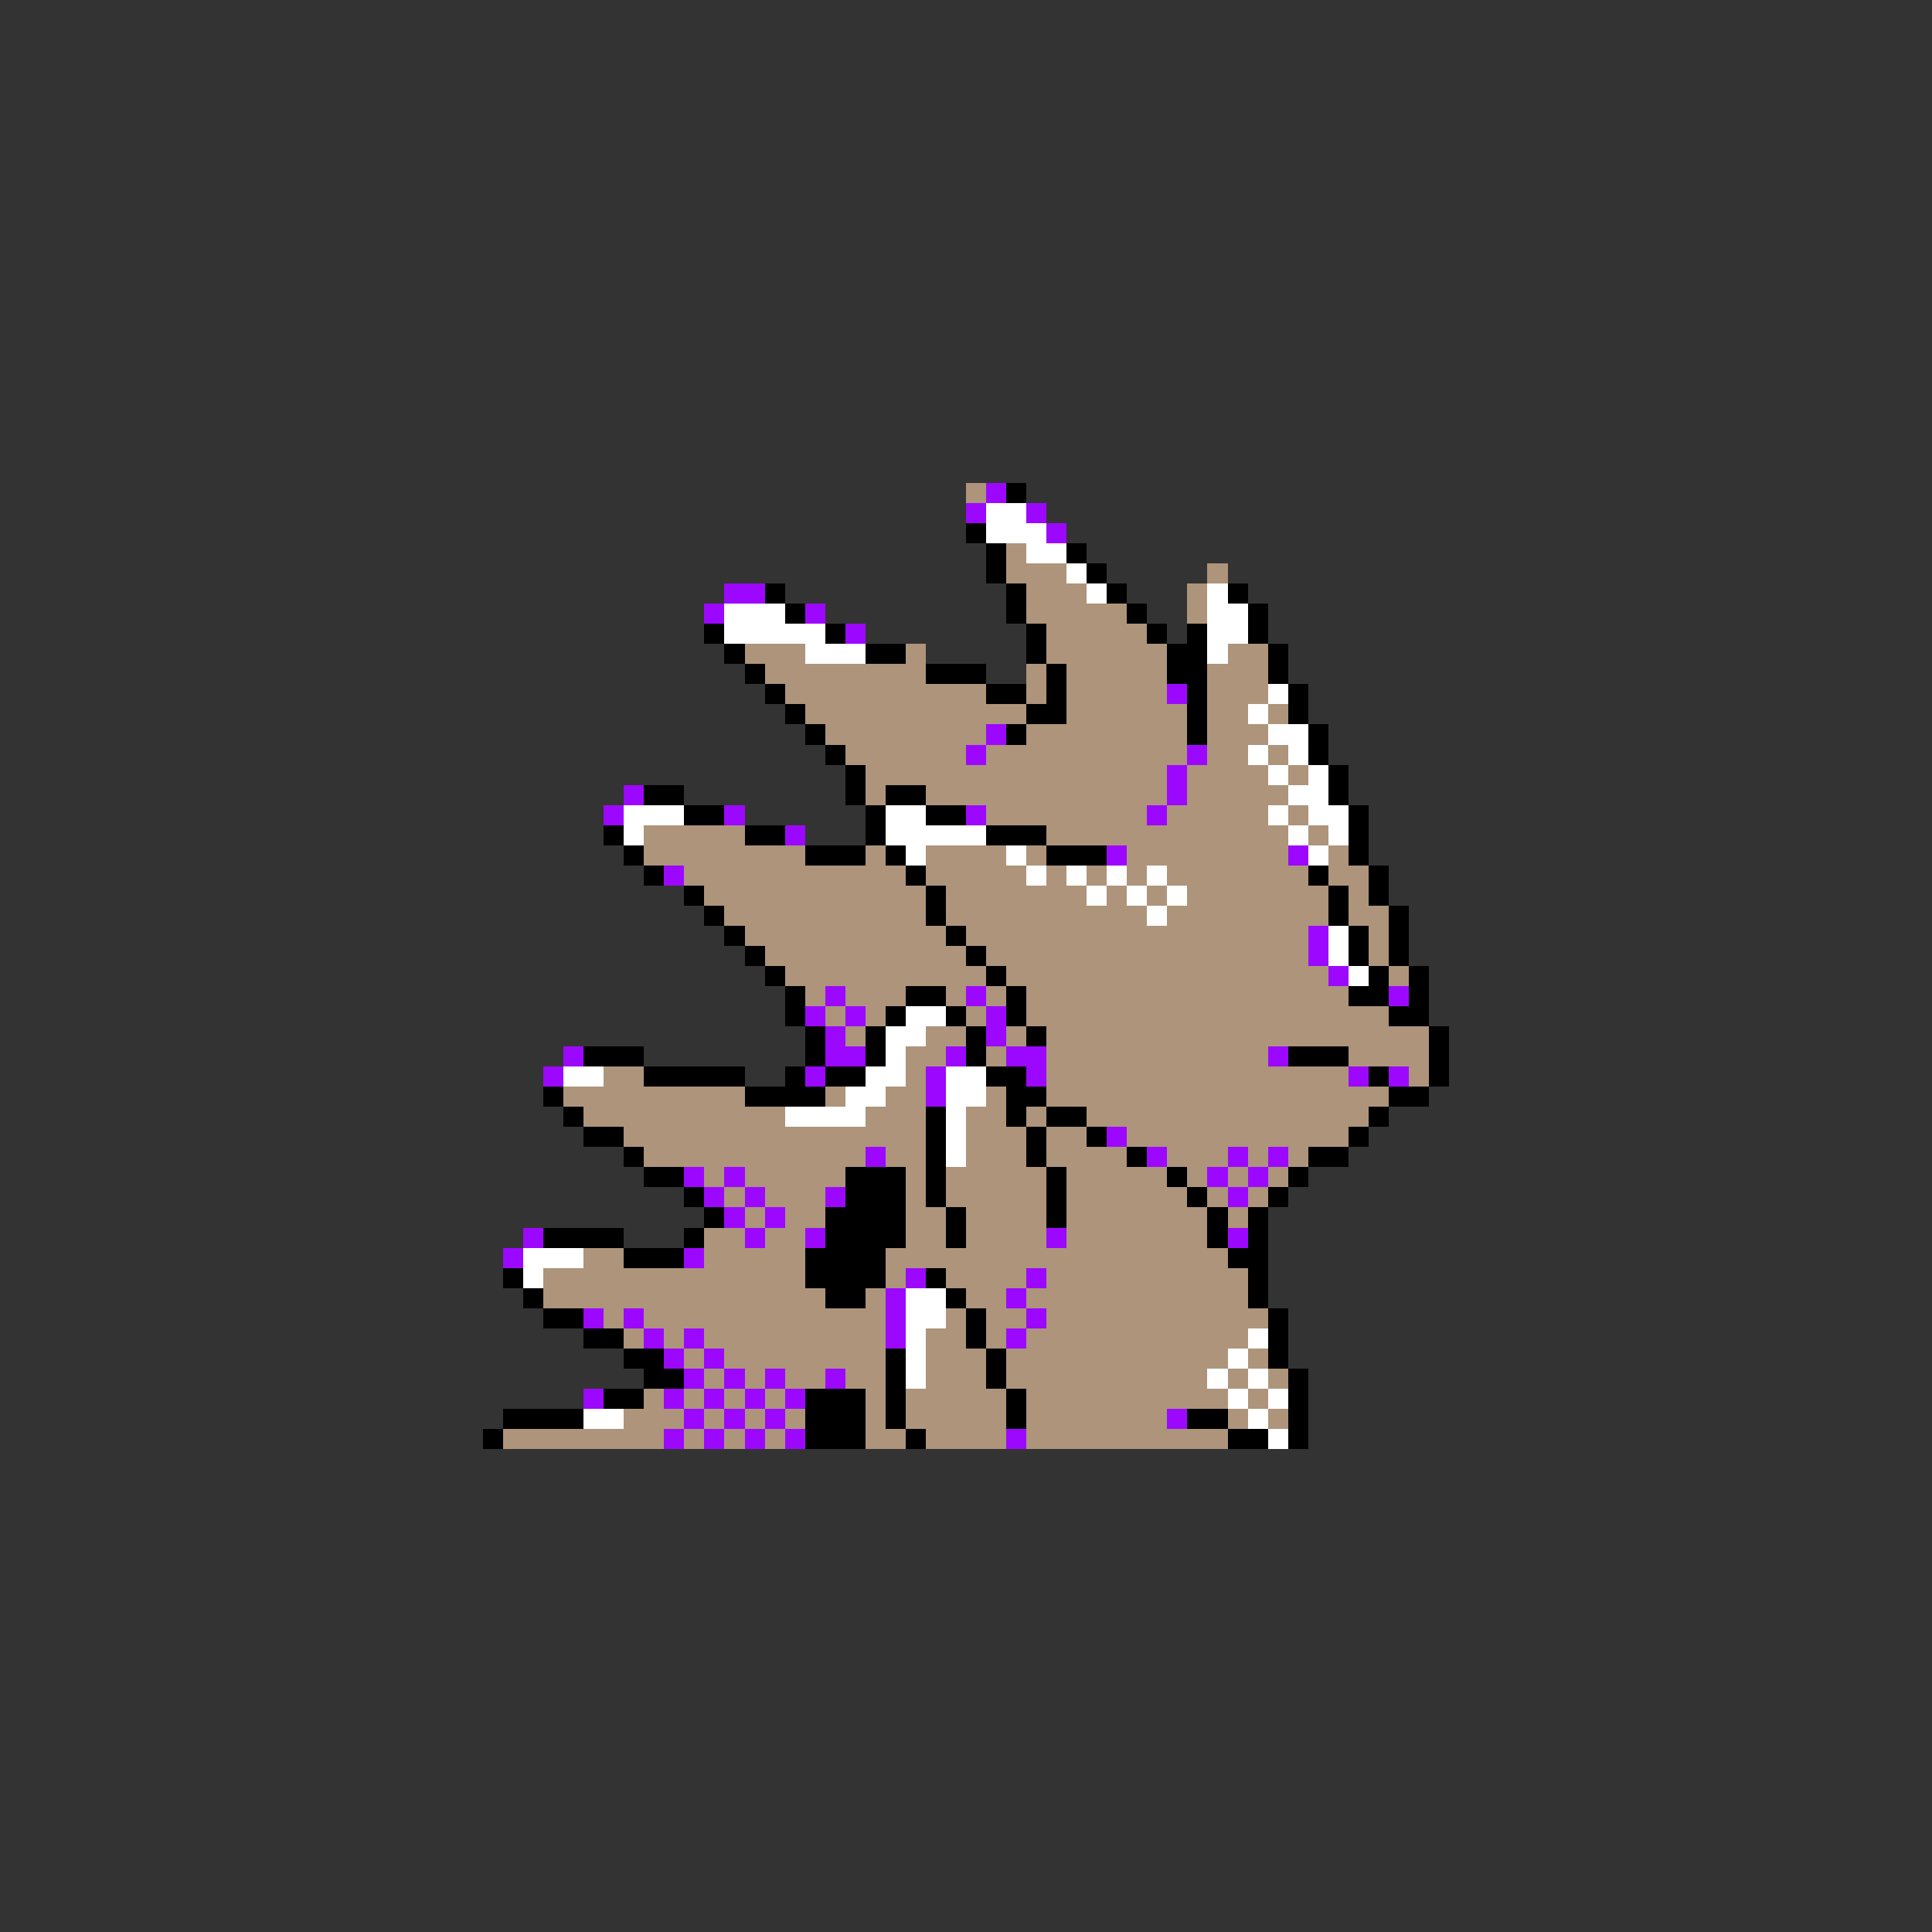 <svg xmlns="http://www.w3.org/2000/svg" viewBox="0 -0.5 96 96" shape-rendering="crispEdges">
<rect x="0" y="-0.5" width="96" height="96" fill="#333333" stroke="none"/>
<path stroke="#ad947b" d="M48 24h1M50 27h1M50 28h3M60 28h1M51 29h3M59 29h1M51 30h5M59 30h1M52 31h5M37 32h3M45 32h1M52 32h6M61 32h2M38 33h8M51 33h1M53 33h5M60 33h3M39 34h10M51 34h1M53 34h5M60 34h3M40 35h11M53 35h6M60 35h2M63 35h1M41 36h8M51 36h8M60 36h3M42 37h6M49 37h10M60 37h2M63 37h1M43 38h15M59 38h4M64 38h1M43 39h1M46 39h12M59 39h5M49 40h8M58 40h5M64 40h1M32 41h5M52 41h12M65 41h1M32 42h8M43 42h1M46 42h4M51 42h1M56 42h8M66 42h1M34 43h11M46 43h5M52 43h1M54 43h1M56 43h1M58 43h7M66 43h2M35 44h11M47 44h7M55 44h1M57 44h1M59 44h7M67 44h1M36 45h10M47 45h10M58 45h8M67 45h2M37 46h10M48 46h17M68 46h1M38 47h10M49 47h16M68 47h1M39 48h10M50 48h16M69 48h1M40 49h1M42 49h3M47 49h1M49 49h1M51 49h16M41 50h1M43 50h1M48 50h1M51 50h18M42 51h1M46 51h2M50 51h1M52 51h19M45 52h2M49 52h1M52 52h11M67 52h4M30 53h2M45 53h1M52 53h15M70 53h1M28 54h9M41 54h1M44 54h2M49 54h1M52 54h17M29 55h10M43 55h3M48 55h2M51 55h1M54 55h14M31 56h15M48 56h3M52 56h2M56 56h11M32 57h11M44 57h2M48 57h3M52 57h4M58 57h3M62 57h1M64 57h1M35 58h1M37 58h5M45 58h1M47 58h5M53 58h5M59 58h1M61 58h1M63 58h1M36 59h1M38 59h3M45 59h1M47 59h5M53 59h6M60 59h1M62 59h1M37 60h1M39 60h2M45 60h2M48 60h4M53 60h7M61 60h1M35 61h2M38 61h2M45 61h2M48 61h4M53 61h7M29 62h2M35 62h5M44 62h17M27 63h13M44 63h1M47 63h4M52 63h10M27 64h14M43 64h1M48 64h2M51 64h11M30 65h1M32 65h12M47 65h1M49 65h2M52 65h11M31 66h1M33 66h1M35 66h9M46 66h2M49 66h1M51 66h11M34 67h1M36 67h8M46 67h3M50 67h11M62 67h1M35 68h1M37 68h1M39 68h2M42 68h2M46 68h3M50 68h10M61 68h1M63 68h1M32 69h1M34 69h1M36 69h1M38 69h1M43 69h1M45 69h5M51 69h10M62 69h1M31 70h3M35 70h1M37 70h1M39 70h1M43 70h1M45 70h5M51 70h7M61 70h1M63 70h1M25 71h8M34 71h1M36 71h1M38 71h1M43 71h2M46 71h4M51 71h10" />
<path stroke="#9c08ff" d="M49 24h1M48 25h1M51 25h1M52 26h1M36 29h2M35 30h1M40 30h1M42 31h1M58 34h1M49 36h1M48 37h1M59 37h1M58 38h1M31 39h1M58 39h1M30 40h1M36 40h1M48 40h1M57 40h1M39 41h1M55 42h1M64 42h1M33 43h1M65 46h1M65 47h1M66 48h1M41 49h1M48 49h1M69 49h1M40 50h1M42 50h1M49 50h1M41 51h1M49 51h1M28 52h1M41 52h2M47 52h1M50 52h2M63 52h1M27 53h1M40 53h1M46 53h1M51 53h1M67 53h1M69 53h1M46 54h1M55 56h1M43 57h1M57 57h1M61 57h1M63 57h1M34 58h1M36 58h1M60 58h1M62 58h1M35 59h1M37 59h1M41 59h1M61 59h1M36 60h1M38 60h1M26 61h1M37 61h1M40 61h1M52 61h1M61 61h1M25 62h1M34 62h1M45 63h1M51 63h1M44 64h1M50 64h1M29 65h1M31 65h1M44 65h1M51 65h1M32 66h1M34 66h1M44 66h1M50 66h1M33 67h1M35 67h1M34 68h1M36 68h1M38 68h1M41 68h1M29 69h1M33 69h1M35 69h1M37 69h1M39 69h1M34 70h1M36 70h1M38 70h1M58 70h1M33 71h1M35 71h1M37 71h1M39 71h1M50 71h1" />
<path stroke="#000000" d="M50 24h1M48 26h1M49 27h1M53 27h1M49 28h1M54 28h1M38 29h1M50 29h1M55 29h1M61 29h1M39 30h1M50 30h1M56 30h1M62 30h1M35 31h1M41 31h1M51 31h1M57 31h1M59 31h1M62 31h1M36 32h1M43 32h2M51 32h1M58 32h2M63 32h1M37 33h1M46 33h3M52 33h1M58 33h2M63 33h1M38 34h1M49 34h2M52 34h1M59 34h1M64 34h1M39 35h1M51 35h2M59 35h1M64 35h1M40 36h1M50 36h1M59 36h1M65 36h1M41 37h1M65 37h1M42 38h1M66 38h1M32 39h2M42 39h1M44 39h2M66 39h1M34 40h2M43 40h1M46 40h2M67 40h1M30 41h1M37 41h2M43 41h1M49 41h3M67 41h1M31 42h1M40 42h3M44 42h1M52 42h3M67 42h1M32 43h1M45 43h1M65 43h1M68 43h1M34 44h1M46 44h1M66 44h1M68 44h1M35 45h1M46 45h1M66 45h1M69 45h1M36 46h1M47 46h1M67 46h1M69 46h1M37 47h1M48 47h1M67 47h1M69 47h1M38 48h1M49 48h1M68 48h1M70 48h1M39 49h1M45 49h2M50 49h1M67 49h2M70 49h1M39 50h1M44 50h1M47 50h1M50 50h1M69 50h2M40 51h1M43 51h1M48 51h1M51 51h1M71 51h1M29 52h3M40 52h1M43 52h1M48 52h1M64 52h3M71 52h1M32 53h5M39 53h1M41 53h2M49 53h2M68 53h1M71 53h1M27 54h1M37 54h4M50 54h2M69 54h2M28 55h1M46 55h1M50 55h1M52 55h2M68 55h1M29 56h2M46 56h1M51 56h1M54 56h1M67 56h1M31 57h1M46 57h1M51 57h1M56 57h1M65 57h2M32 58h2M42 58h3M46 58h1M52 58h1M58 58h1M64 58h1M34 59h1M42 59h3M46 59h1M52 59h1M59 59h1M63 59h1M35 60h1M41 60h4M47 60h1M52 60h1M60 60h1M62 60h1M27 61h4M34 61h1M41 61h4M47 61h1M60 61h1M62 61h1M31 62h3M40 62h4M61 62h2M25 63h1M40 63h4M46 63h1M62 63h1M26 64h1M41 64h2M47 64h1M62 64h1M27 65h2M48 65h1M63 65h1M29 66h2M48 66h1M63 66h1M31 67h2M44 67h1M49 67h1M63 67h1M32 68h2M44 68h1M49 68h1M64 68h1M30 69h2M40 69h3M44 69h1M50 69h1M64 69h1M25 70h4M40 70h3M44 70h1M50 70h1M59 70h2M64 70h1M24 71h1M40 71h3M45 71h1M61 71h2M64 71h1" />
<path stroke="#ffffff" d="M49 25h2M49 26h3M51 27h2M53 28h1M54 29h1M60 29h1M36 30h3M60 30h2M36 31h5M60 31h2M40 32h3M60 32h1M63 34h1M62 35h1M63 36h2M62 37h1M64 37h1M63 38h1M65 38h1M64 39h2M31 40h3M44 40h2M63 40h1M65 40h2M31 41h1M44 41h5M64 41h1M66 41h1M45 42h1M50 42h1M65 42h1M51 43h1M53 43h1M55 43h1M57 43h1M54 44h1M56 44h1M58 44h1M57 45h1M66 46h1M66 47h1M67 48h1M45 50h2M44 51h2M44 52h1M28 53h2M43 53h2M47 53h2M42 54h2M47 54h2M39 55h4M47 55h1M47 56h1M47 57h1M26 62h3M26 63h1M45 64h2M45 65h2M45 66h1M62 66h1M45 67h1M61 67h1M45 68h1M60 68h1M62 68h1M61 69h1M63 69h1M29 70h2M62 70h1M63 71h1" />
</svg>
